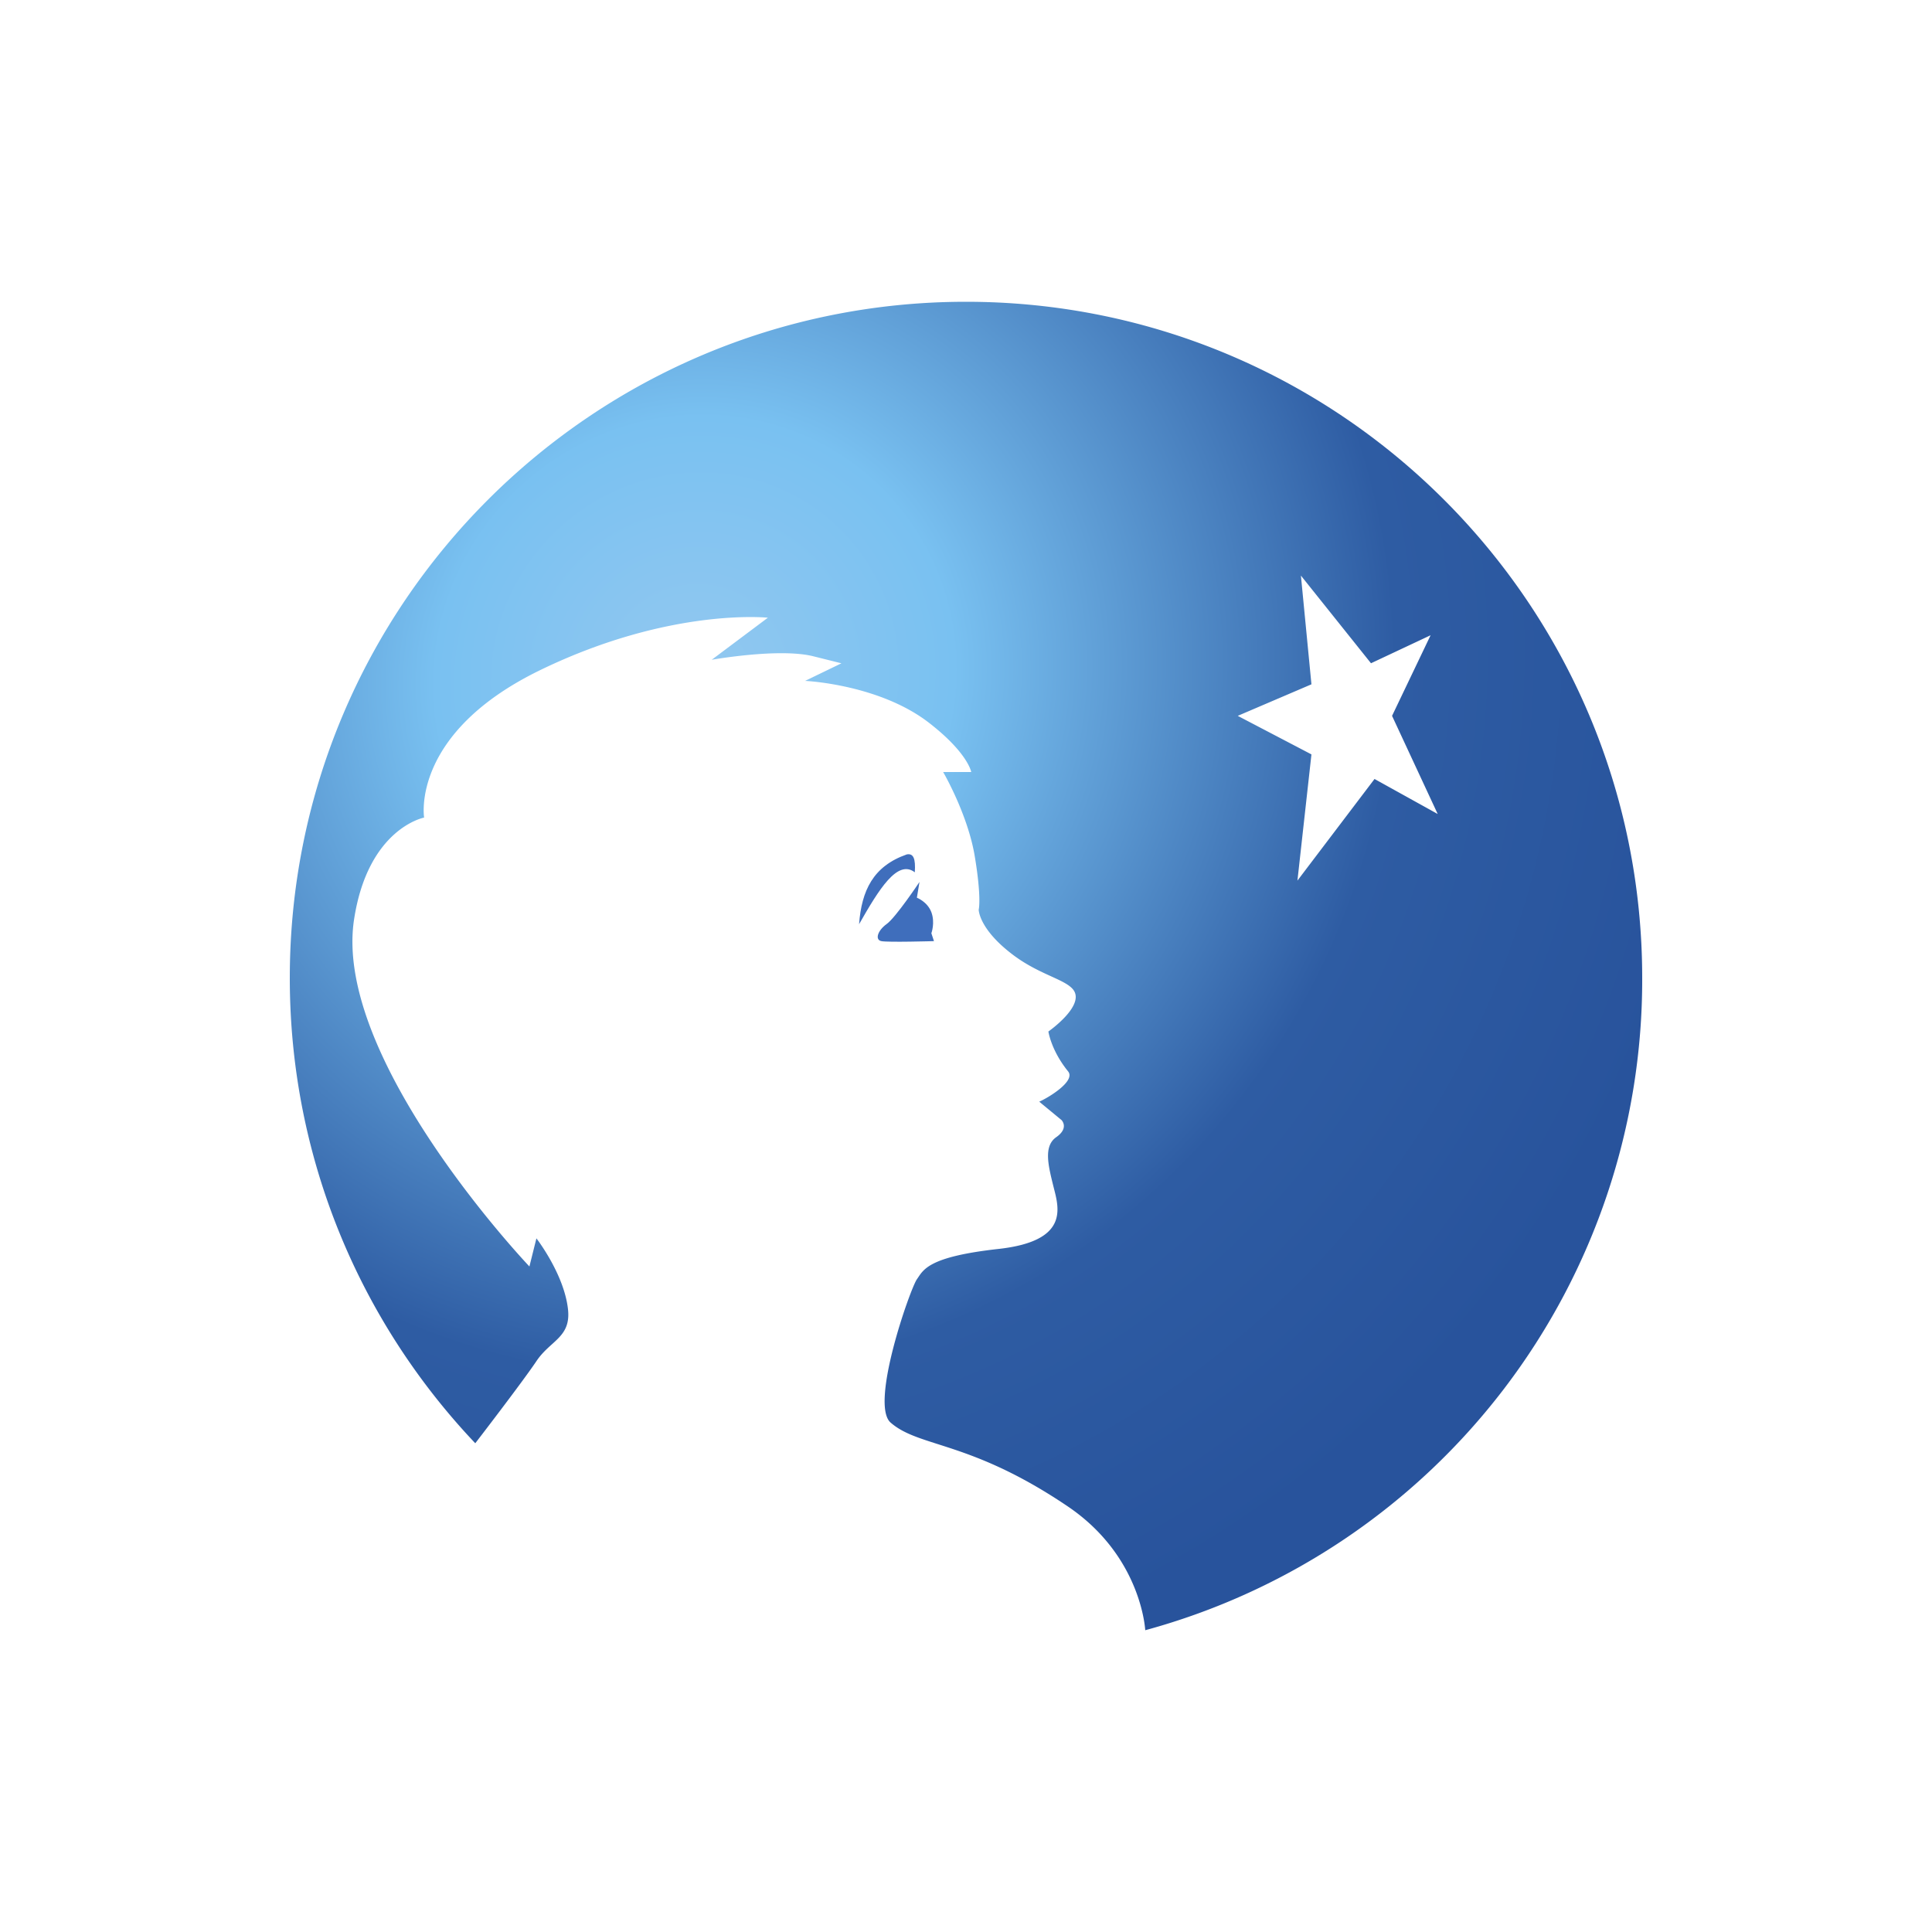 <svg width="40" height="40" fill="none" xmlns="http://www.w3.org/2000/svg"><path fill-rule="evenodd" clip-rule="evenodd" d="m28.385 13.732 1.234-.58-.798 1.669.945 2.032-1.308-.725-1.596 2.104.29-2.613-1.526-.798 1.526-.653-.218-2.251zm-4.674 20.02A13.953 13.953 0 0 0 34 20.248c0-7.731-6.268-14-14-14s-14 6.269-14 14c0 3.732 1.46 7.122 3.84 9.633 0 0 .974-1.265 1.266-1.7.29-.435.725-.49.652-1.089-.086-.724-.652-1.453-.652-1.453l-.145.582s-4.078-4.286-3.63-7.188c.29-1.887 1.45-2.106 1.45-2.106s-.29-1.742 2.397-3.05c2.687-1.306 4.72-1.088 4.72-1.088l-1.163.871s1.398-.25 2.106-.072l.58.145-.752.364s1.534.068 2.568.87c.808.627.871 1.017.871 1.017h-.581s.509.872.654 1.742c.145.871.082 1.108.082 1.108s0 .409.734.953c.539.398 1.062.49 1.226.707.246.33-.517.862-.517.862s.055.391.408.826c.162.2-.408.545-.598.627l.462.381s.163.163-.11.354c-.271.19-.162.599-.054 1.035.11.435.327 1.116-1.142 1.279-1.47.163-1.553.435-1.688.627-.137.19-.981 2.586-.545 2.968.598.523 1.65.368 3.676 1.741 1.524 1.035 1.596 2.56 1.596 2.56z" fill="url(#a)" style="fill:url(#a);stroke-width:1.4"/><path fill-rule="evenodd" clip-rule="evenodd" d="M19.037 18.26s-.49.735-.68.871c-.19.137-.245.327-.11.354.138.028 1.09 0 1.09 0l-.054-.163s.081-.217 0-.436c-.082-.217-.3-.3-.3-.3zM18.773 17.69c-.696.244-.934.747-.987 1.445.412-.723.795-1.35 1.154-1.075.019-.284-.028-.397-.167-.37z" fill="#3f6ebc" style="stroke-width:1.4"/><defs><radialGradient id="a" cx="0" cy="0" r="1" gradientUnits="userSpaceOnUse" gradientTransform="matrix(-14.056 16.525 -16.149 -13.736 14.4 13.949)"><stop stop-color="#93C8F0"/><stop offset=".251" stop-color="#79C1F1"/><stop offset=".678" stop-color="#2E5CA3"/><stop offset="1" stop-color="#28539C"/></radialGradient></defs></svg>
